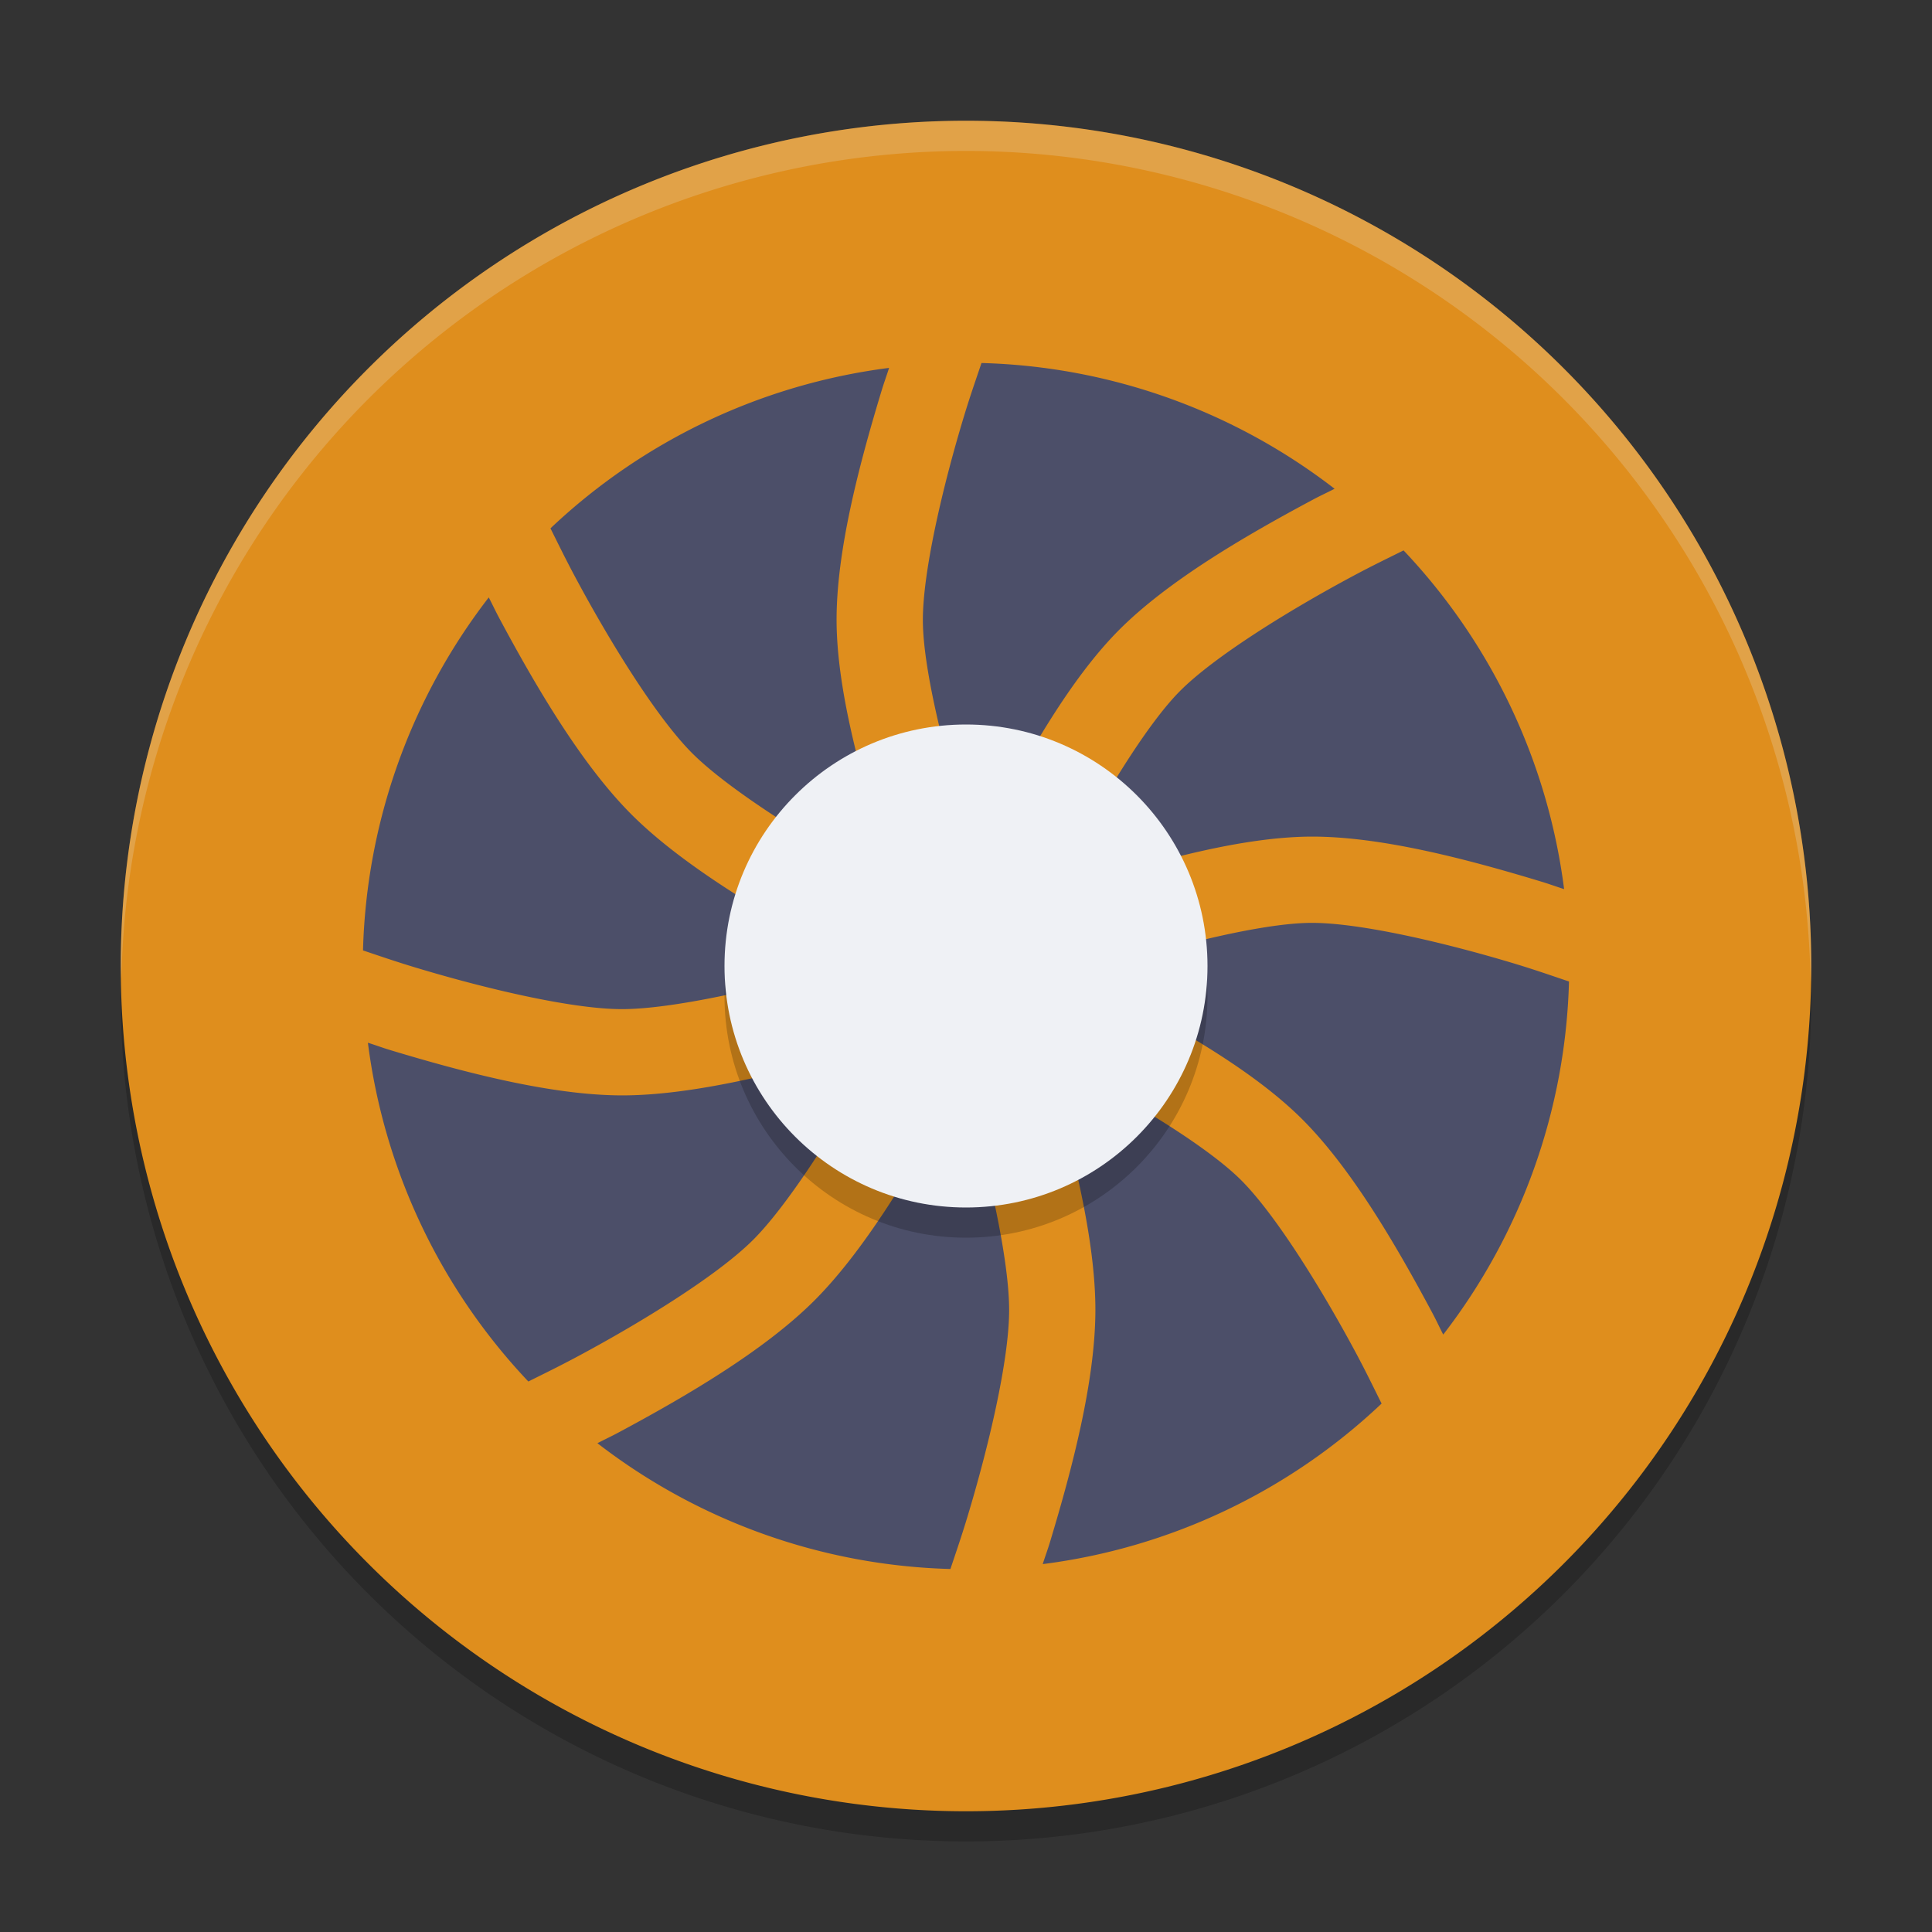 <svg xmlns="http://www.w3.org/2000/svg" width="64" height="64" version="1.1">
 <rect width="100%" height="100%" fill="#333333" stroke="none"/>
 <path style="opacity:0.2" d="M 32,5 A 28,28 0 0 0 4,33 28,28 0 0 0 32,61 28,28 0 0 0 60,33 28,28 0 0 0 32,5 Z"/>
 <path style="fill:#df8e1d" d="M 32,4 A 28,28 0 0 0 4,32 28,28 0 0 0 32,60 28,28 0 0 0 60,32 28,28 0 0 0 32,4 Z"/>
 <path style="fill:#4c4f69" d="m 32.513,12.025 c -0.192,0.573 -0.372,1.077 -0.583,1.775 -0.701,2.313 -1.367,5.156 -1.359,6.766 0.007,1.538 0.675,4.268 1.37,6.487 0.178,0.569 0.27,0.79 0.421,1.233 0.205,-0.415 0.298,-0.641 0.564,-1.15 1.129,-2.16 2.542,-4.65 4.121,-6.244 1.63,-1.646 4.197,-3.138 6.426,-4.33 0.284,-0.152 0.467,-0.232 0.737,-0.371 A 20,20 0 0 0 32.513,12.025 Z m -3.061,0.162 a 20,20 0 0 0 -11.217,5.315 c 0.267,0.535 0.496,1.009 0.837,1.646 1.137,2.122 2.667,4.601 3.839,5.784 1.164,1.174 3.731,2.795 5.938,4.01 0.338,0.186 0.57,0.296 0.876,0.458 -0.176,-0.511 -0.299,-0.818 -0.511,-1.493 -0.729,-2.325 -1.49,-5.086 -1.501,-7.33 -0.011,-2.316 0.749,-5.186 1.482,-7.606 0.093,-0.308 0.165,-0.495 0.257,-0.784 z m 17.043,6.046 c -0.543,0.27 -1.028,0.502 -1.674,0.848 -2.131,1.14 -4.612,2.678 -5.745,3.823 -1.082,1.093 -2.541,3.494 -3.619,5.555 -0.275,0.527 -0.365,0.747 -0.572,1.166 0.425,-0.143 0.711,-0.254 1.208,-0.41 2.325,-0.729 5.086,-1.49 7.33,-1.501 2.316,-0.011 5.186,0.749 7.606,1.482 0.308,0.093 0.495,0.165 0.784,0.257 A 20,20 0 0 0 46.495,18.233 Z M 16.191,19.79 A 20,20 0 0 0 12.025,31.484 c 0.565,0.189 1.058,0.361 1.747,0.569 2.305,0.696 5.14,1.368 6.805,1.376 1.653,0.007 4.615,-0.662 7.034,-1.364 0.259,-0.075 0.419,-0.134 0.658,-0.206 -0.282,-0.149 -0.487,-0.245 -0.792,-0.413 -2.299,-1.265 -4.942,-2.834 -6.593,-4.501 C 19.241,25.287 17.74,22.718 16.551,20.499 16.404,20.225 16.326,20.05 16.191,19.79 Z m 27.243,10.781 c -1.538,0.007 -4.268,0.675 -6.487,1.37 -0.52,0.163 -0.801,0.273 -1.23,0.419 0.403,0.2 0.684,0.325 1.147,0.566 2.16,1.129 4.65,2.542 6.244,4.121 1.646,1.63 3.138,4.197 4.33,6.426 0.152,0.284 0.232,0.467 0.371,0.737 A 20,20 0 0 0 51.975,32.513 C 51.402,32.321 50.898,32.142 50.2,31.93 47.887,31.23 45.044,30.564 43.434,30.571 Z m -14.171,3.968 c -0.305,0.094 -0.519,0.171 -0.854,0.268 -2.52,0.731 -5.497,1.489 -7.843,1.479 -2.334,-0.01 -5.213,-0.768 -7.623,-1.496 -0.298,-0.09 -0.476,-0.16 -0.756,-0.248 a 20,20 0 0 0 5.315,11.222 c 0.535,-0.267 1.009,-0.496 1.646,-0.837 2.122,-1.137 4.601,-2.667 5.784,-3.839 1.174,-1.164 2.795,-3.731 4.01,-5.938 0.13,-0.236 0.206,-0.395 0.321,-0.611 z m 5.36,0.466 c 0.064,0.212 0.117,0.356 0.184,0.586 0.731,2.52 1.489,5.497 1.479,7.843 -0.01,2.334 -0.768,5.213 -1.496,7.623 -0.09,0.298 -0.16,0.476 -0.248,0.756 A 20,20 0 0 0 45.767,46.495 C 45.497,45.952 45.264,45.467 44.919,44.821 43.778,42.69 42.24,40.209 41.096,39.076 40.003,37.994 37.602,36.535 35.541,35.457 35.161,35.258 34.955,35.171 34.623,35.005 Z m -2.765,0.725 c -0.146,0.276 -0.245,0.487 -0.413,0.792 -1.265,2.299 -2.834,4.942 -4.501,6.593 -1.658,1.643 -4.226,3.144 -6.445,4.333 -0.274,0.147 -0.448,0.225 -0.709,0.36 A 20,20 0 0 0 31.484,51.975 c 0.189,-0.565 0.361,-1.058 0.569,-1.747 0.696,-2.305 1.368,-5.14 1.376,-6.805 0.007,-1.653 -0.662,-4.615 -1.364,-7.034 -0.075,-0.259 -0.135,-0.424 -0.206,-0.658 z"/>
 <circle style="opacity:0.2" cx="32" cy="33" r="8"/>
 <circle style="fill:#eff1f5" cx="32" cy="32" r="8"/>
 <path style="opacity:0.2;fill:#eff1f5" d="M 32 4 A 28 28 0 0 0 4 32 A 28 28 0 0 0 4.021 32.406 A 28 28 0 0 1 32 5 A 28 28 0 0 1 59.979 32.578 A 28 28 0 0 0 60 32 A 28 28 0 0 0 32 4 z"/>
</svg>
